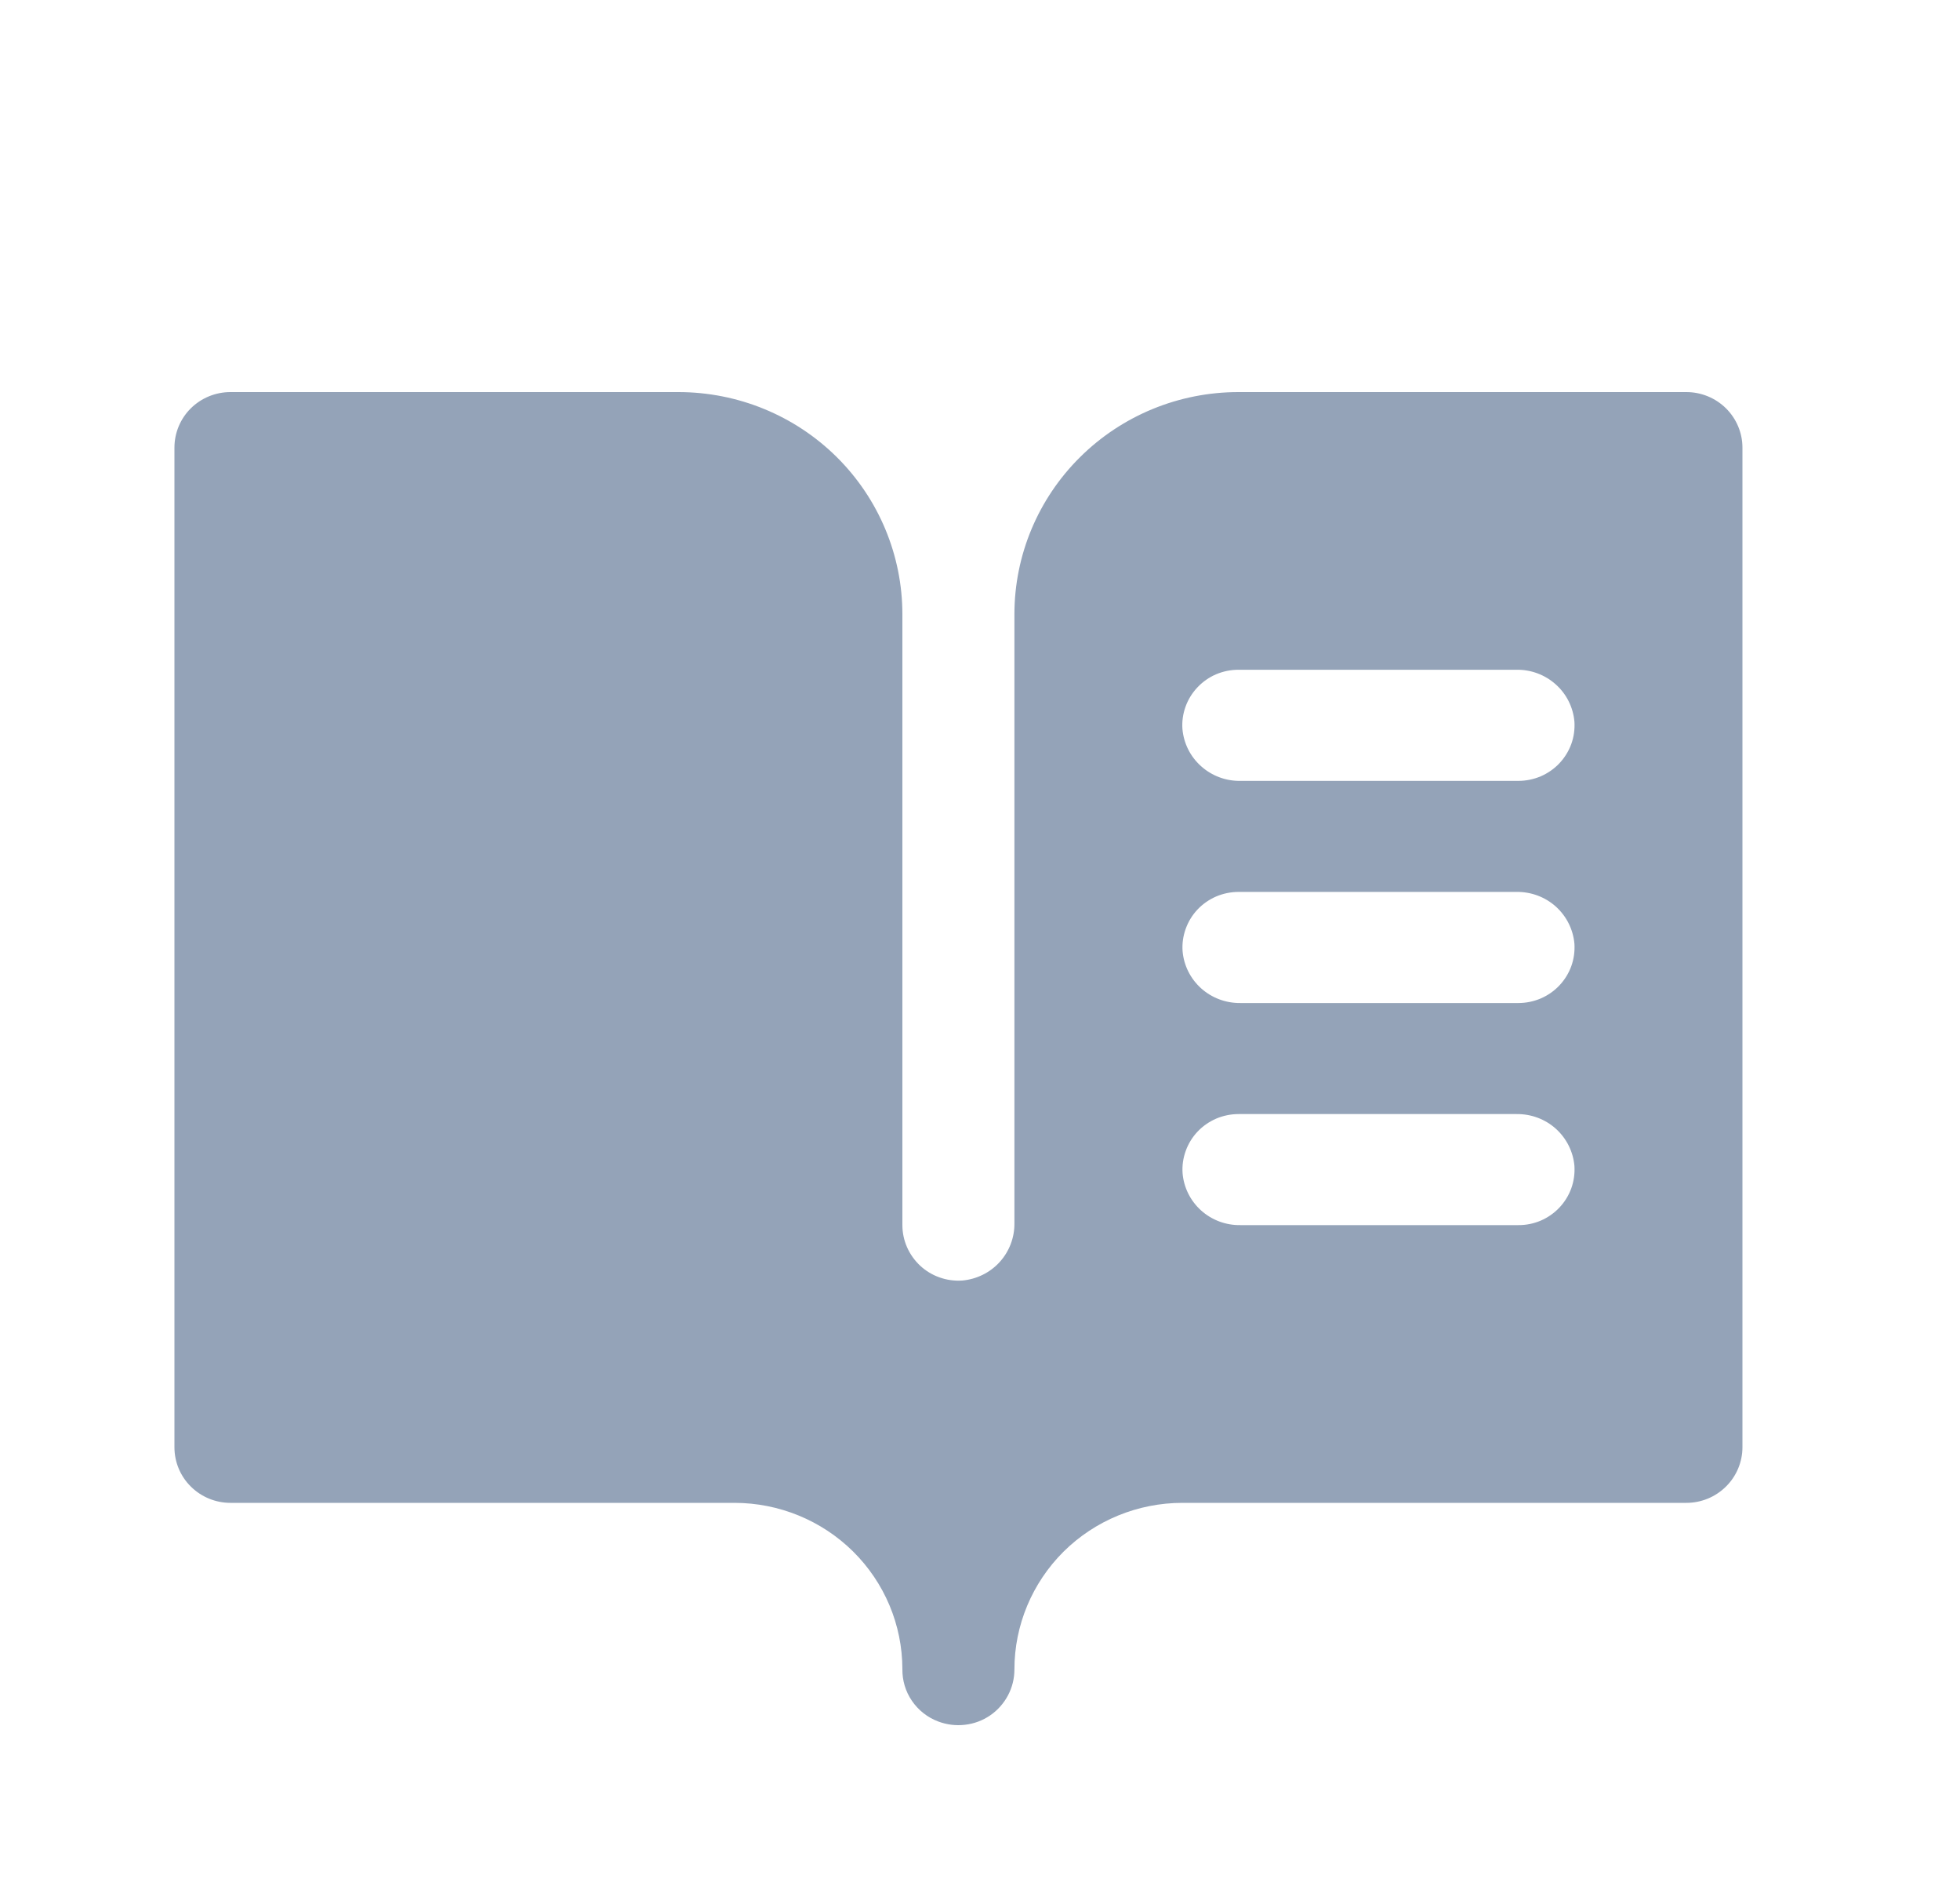 <svg width="25" height="24" viewBox="0 0 25 24" fill="none" xmlns="http://www.w3.org/2000/svg">
<path d="M21.51 5H15.796C15.038 5 14.312 5.298 13.776 5.83C13.24 6.361 12.939 7.082 12.939 7.833V15.6C12.941 15.782 12.874 15.959 12.75 16.095C12.627 16.23 12.456 16.314 12.272 16.33C12.174 16.336 12.076 16.323 11.984 16.29C11.892 16.258 11.807 16.206 11.736 16.14C11.665 16.073 11.608 15.993 11.569 15.904C11.53 15.815 11.51 15.719 11.51 15.622V7.833C11.51 7.082 11.209 6.361 10.674 5.83C10.138 5.298 9.411 5 8.653 5H2.939C2.749 5 2.568 5.075 2.434 5.207C2.3 5.34 2.225 5.52 2.225 5.708V18.456C2.225 18.644 2.3 18.825 2.434 18.957C2.568 19.09 2.749 19.165 2.939 19.165H9.367C9.935 19.165 10.479 19.388 10.881 19.785C11.283 20.183 11.509 20.721 11.51 21.284C11.508 21.429 11.55 21.571 11.632 21.69C11.714 21.81 11.831 21.902 11.967 21.953C12.076 21.994 12.193 22.009 12.308 21.995C12.424 21.982 12.534 21.941 12.63 21.875C12.725 21.81 12.803 21.722 12.857 21.62C12.911 21.518 12.939 21.405 12.939 21.289C12.939 20.726 13.165 20.186 13.566 19.787C13.968 19.389 14.513 19.165 15.082 19.165H21.51C21.7 19.165 21.881 19.09 22.015 18.957C22.149 18.825 22.225 18.644 22.225 18.456V5.708C22.225 5.52 22.149 5.34 22.015 5.207C21.881 5.075 21.7 5 21.51 5ZM19.367 15.623H15.82C15.636 15.626 15.457 15.559 15.321 15.437C15.184 15.314 15.099 15.144 15.084 14.962C15.077 14.865 15.091 14.768 15.124 14.677C15.157 14.585 15.208 14.502 15.275 14.431C15.342 14.36 15.423 14.304 15.513 14.265C15.603 14.227 15.7 14.207 15.798 14.207H19.345C19.529 14.205 19.708 14.271 19.845 14.394C19.981 14.517 20.066 14.686 20.082 14.868C20.088 14.965 20.075 15.062 20.042 15.154C20.009 15.245 19.957 15.329 19.89 15.4C19.823 15.471 19.742 15.527 19.652 15.566C19.562 15.604 19.465 15.624 19.367 15.623ZM19.367 12.791H15.82C15.636 12.793 15.457 12.726 15.321 12.604C15.184 12.481 15.099 12.311 15.084 12.129C15.077 12.032 15.091 11.935 15.124 11.844C15.157 11.752 15.208 11.669 15.275 11.598C15.342 11.527 15.423 11.471 15.513 11.432C15.603 11.394 15.7 11.374 15.798 11.374H19.345C19.529 11.372 19.708 11.438 19.845 11.561C19.981 11.684 20.066 11.853 20.082 12.035C20.088 12.132 20.075 12.229 20.042 12.321C20.009 12.412 19.957 12.496 19.89 12.567C19.823 12.638 19.742 12.694 19.652 12.733C19.562 12.771 19.465 12.791 19.367 12.791ZM19.367 9.958H15.82C15.636 9.961 15.457 9.894 15.32 9.771C15.182 9.648 15.098 9.479 15.082 9.296C15.075 9.199 15.089 9.102 15.122 9.011C15.155 8.919 15.207 8.836 15.274 8.765C15.341 8.694 15.421 8.638 15.511 8.599C15.601 8.561 15.698 8.541 15.796 8.541H19.343C19.528 8.538 19.707 8.605 19.844 8.728C19.981 8.85 20.066 9.02 20.082 9.203C20.088 9.299 20.075 9.397 20.042 9.488C20.009 9.579 19.957 9.663 19.89 9.734C19.823 9.805 19.742 9.861 19.652 9.9C19.562 9.938 19.465 9.958 19.367 9.958Z" fill="#94A3B8"/>
</svg>
